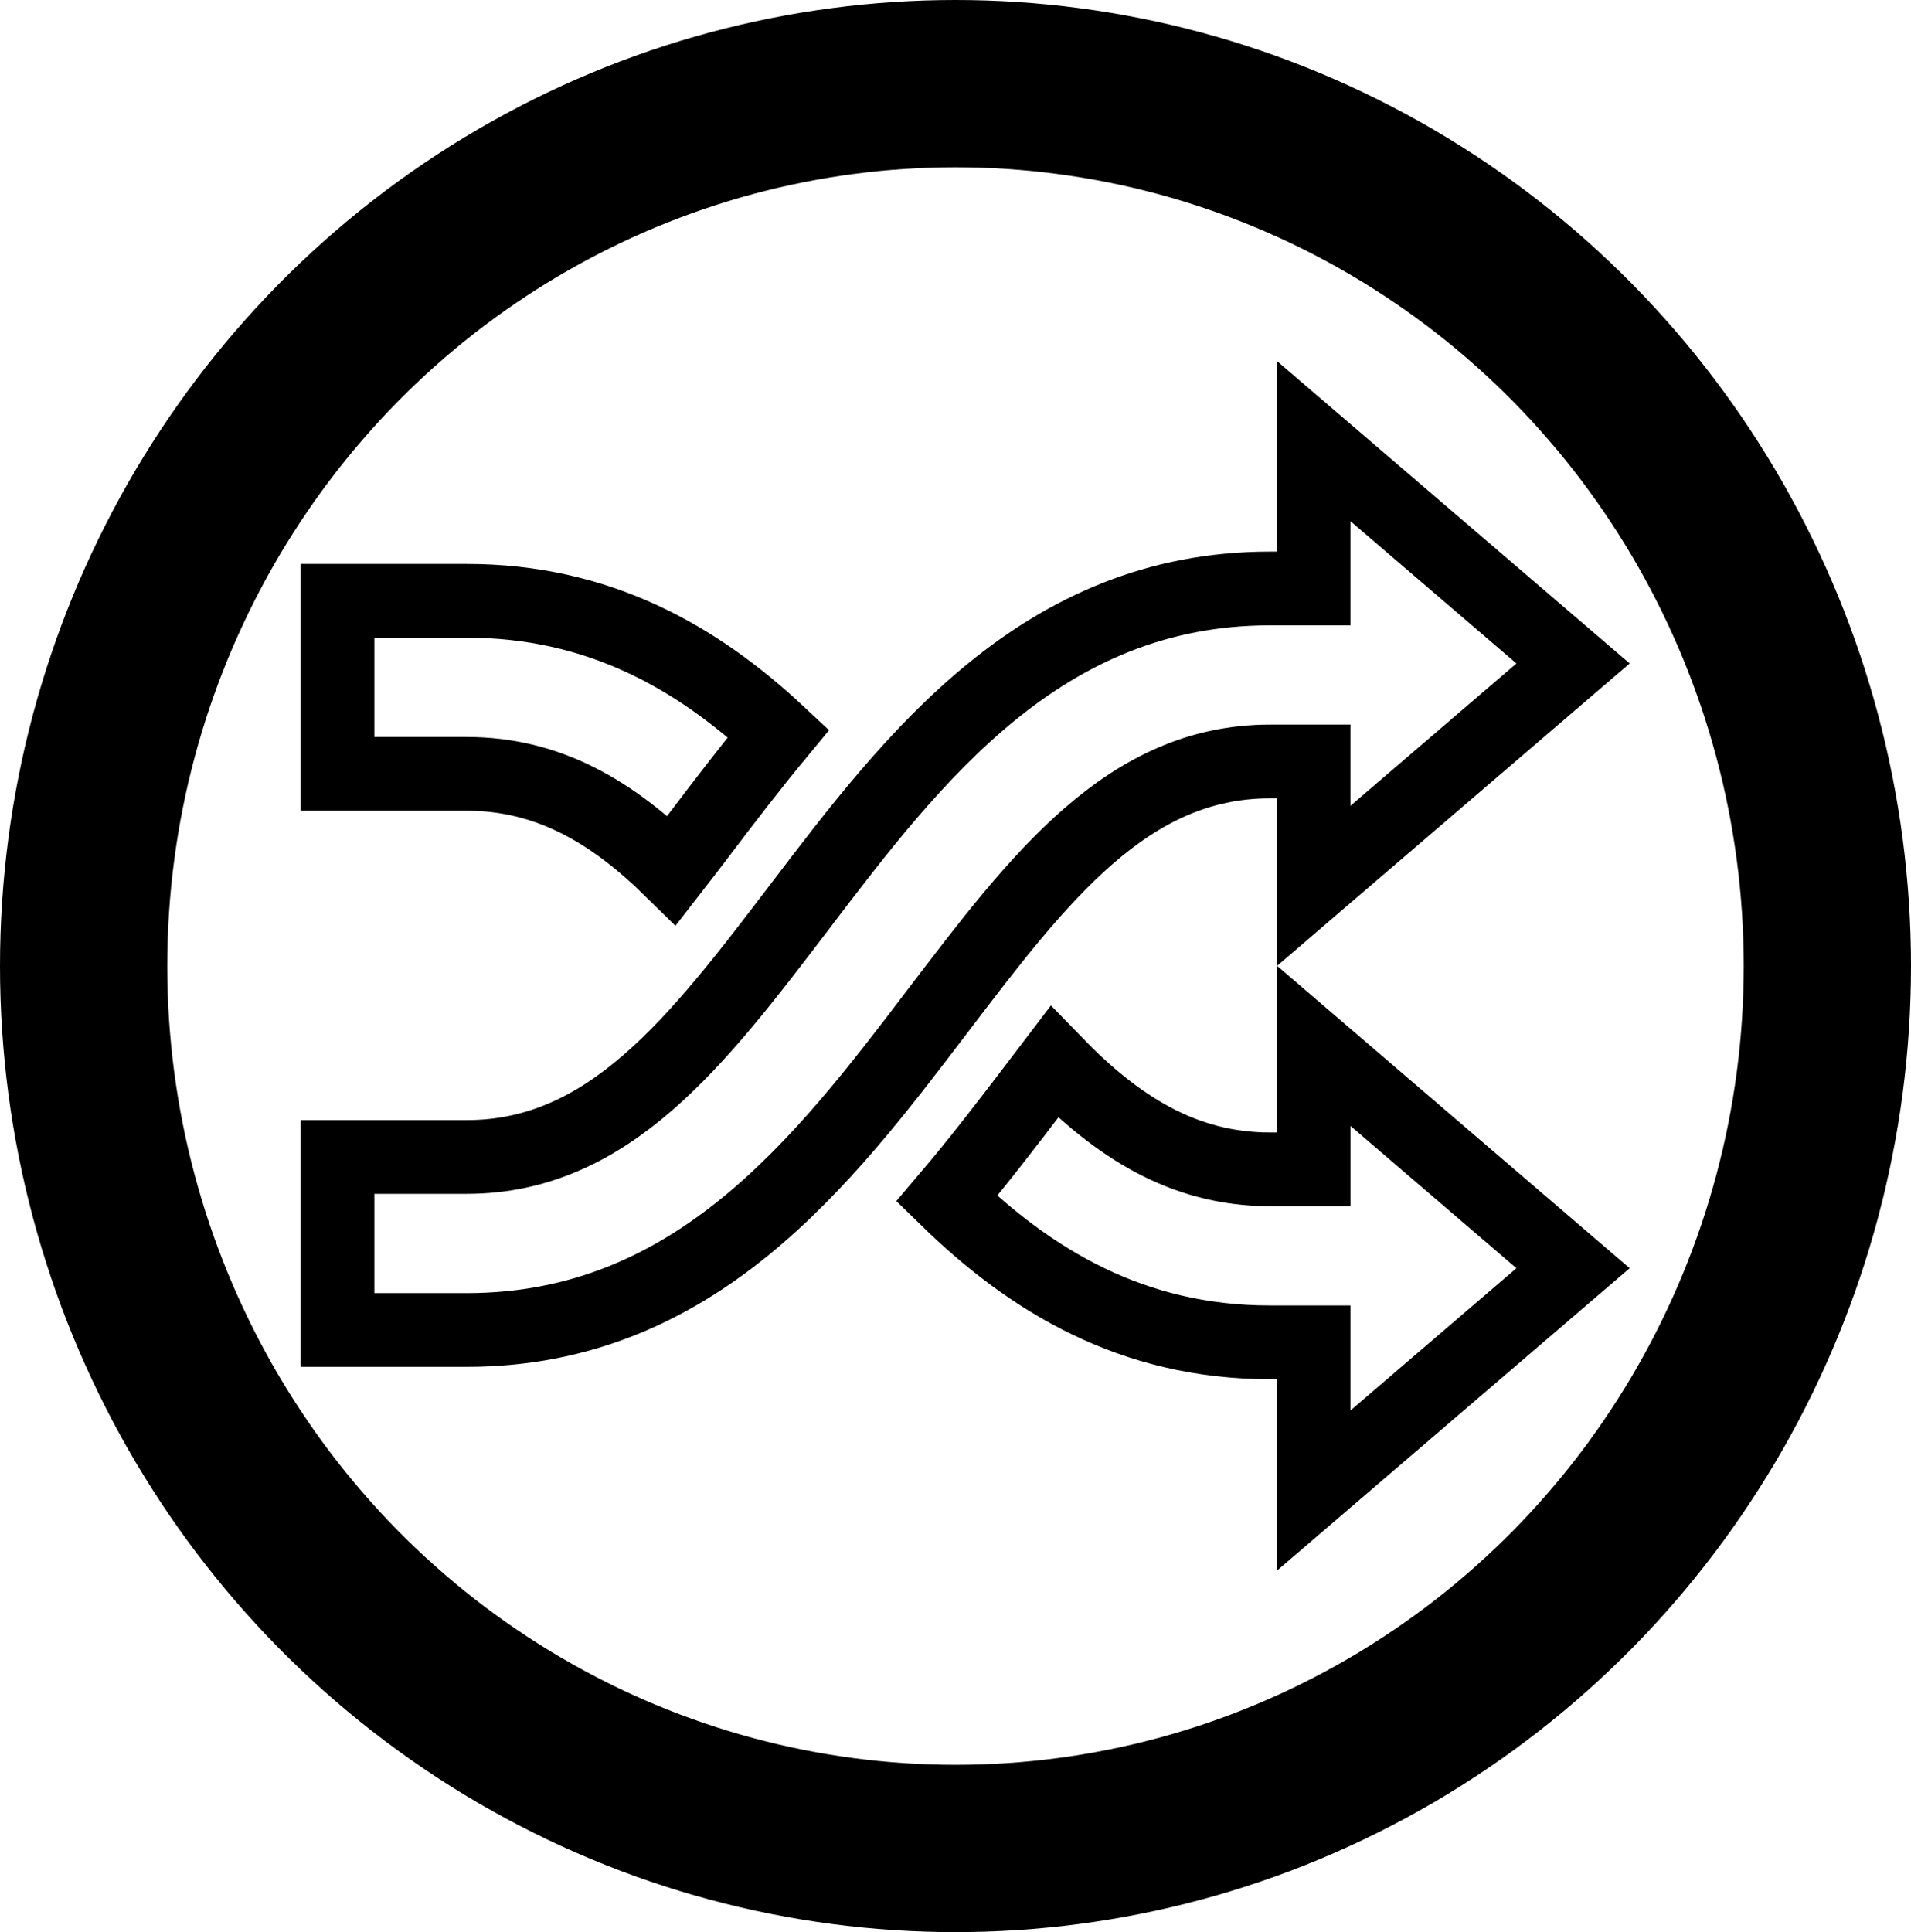 <?xml version="1.0" encoding="UTF-8" standalone="no"?>
<svg
   xmlns:dc="http://purl.org/dc/elements/1.1/"
   xmlns:cc="http://creativecommons.org/ns#"
   xmlns:rdf="http://www.w3.org/1999/02/22-rdf-syntax-ns#"
   xmlns:svg="http://www.w3.org/2000/svg"
   xmlns="http://www.w3.org/2000/svg"
   xmlns:sodipodi="http://sodipodi.sourceforge.net/DTD/sodipodi-0.dtd"
   xmlns:inkscape="http://www.inkscape.org/namespaces/inkscape"
   width="205.66mm"
   height="207.894mm"
   viewBox="0 0 205.66 207.894"
   version="1.1"
   id="svg8"
   sodipodi:docname="shuffle_off.svg"
   inkscape:version="0.92.2 5c3e80d, 2017-08-06">
  <sodipodi:namedview
     pagecolor="#ffffff"
     bordercolor="#666666"
     borderopacity="1"
     objecttolerance="10"
     gridtolerance="10"
     guidetolerance="10"
     inkscape:pageopacity="0"
     inkscape:pageshadow="2"
     inkscape:window-width="1520"
     inkscape:window-height="828"
     id="namedview26"
     showgrid="false"
     inkscape:zoom="0.30035326"
     inkscape:cx="-1060.6582"
     inkscape:cy="392.87072"
     inkscape:window-x="804"
     inkscape:window-y="197"
     inkscape:window-maximized="0"
     inkscape:current-layer="svg8" />
  <defs
     id="defs2" />
  <ellipse
     ry="94.947"
     rx="93.83"
     cy="103.947"
     cx="102.83"
     id="path815"
     style="opacity:1;fill:none;fill-opacity:1;stroke:#000000;stroke-width:18;stroke-linecap:round;stroke-linejoin:miter;stroke-miterlimit:4;stroke-dasharray:none;stroke-opacity:1" />
  <g
     transform="matrix(0.354,0,0,0.354,36.319,37.436)"
     id="g2835"
     style="fill-opacity:1;fill:none;stroke:#000000;stroke-width:22.414;stroke-miterlimit:4;stroke-dasharray:none;stroke-opacity:1">
    <g
       id="g2779"
       style="fill-opacity:1;fill:none;stroke:#000000;stroke-width:22.414;stroke-miterlimit:4;stroke-dasharray:none;stroke-opacity:1">
      <path
         style="fill:none;fill-opacity:1;stroke:#000000;stroke-width:22.414;stroke-miterlimit:4;stroke-dasharray:none;stroke-opacity:1"
         d="m 375.627,279.726 -78.877,67.608 v -45.079 h -13.277 c -41.919,0 -72.786,-18.781 -98.268,-43.648 9.828,-11.569 18.738,-23.214 27.027,-34.108 1.904,-2.513 3.796,-4.993 5.684,-7.473 18.852,19.494 39.129,32.645 65.562,32.645 h 13.277 V 212.103 Z M 0,129.466 h 39.308 c 24.927,0 44.377,11.716 62.321,29.371 2.953,-3.791 5.939,-7.74 8.953,-11.683 7.337,-9.66 15.093,-19.831 23.497,-29.975 C 109.266,93.992 79.329,76.87 39.309,76.87 H 0 Z M 296.75,28.299 v 44.818 h -13.277 c -69.375,0 -108.488,51.421 -143.004,96.804 C 109.423,210.67 82.619,245.91 39.308,245.91 H 0 v 52.59 h 39.308 c 69.386,0 108.498,-51.394 143.015,-96.766 31.035,-40.798 57.844,-76.033 101.15,-76.033 h 13.277 v 37.84 l 78.883,-67.629 z"
         id="path2777" />
    </g>
    <g
       id="g2781"
       style="fill-opacity:1;fill:none;stroke:#000000;stroke-width:22.414;stroke-miterlimit:4;stroke-dasharray:none;stroke-opacity:1" />
    <g
       id="g2783"
       style="fill-opacity:1;fill:none;stroke:#000000;stroke-width:22.414;stroke-miterlimit:4;stroke-dasharray:none;stroke-opacity:1" />
    <g
       id="g2785"
       style="fill-opacity:1;fill:none;stroke:#000000;stroke-width:22.414;stroke-miterlimit:4;stroke-dasharray:none;stroke-opacity:1" />
    <g
       id="g2787"
       style="fill-opacity:1;fill:none;stroke:#000000;stroke-width:22.414;stroke-miterlimit:4;stroke-dasharray:none;stroke-opacity:1" />
    <g
       id="g2789"
       style="fill-opacity:1;fill:none;stroke:#000000;stroke-width:22.414;stroke-miterlimit:4;stroke-dasharray:none;stroke-opacity:1" />
    <g
       id="g2791"
       style="fill-opacity:1;fill:none;stroke:#000000;stroke-width:22.414;stroke-miterlimit:4;stroke-dasharray:none;stroke-opacity:1" />
    <g
       id="g2793"
       style="fill-opacity:1;fill:none;stroke:#000000;stroke-width:22.414;stroke-miterlimit:4;stroke-dasharray:none;stroke-opacity:1" />
    <g
       id="g2795"
       style="fill-opacity:1;fill:none;stroke:#000000;stroke-width:22.414;stroke-miterlimit:4;stroke-dasharray:none;stroke-opacity:1" />
    <g
       id="g2797"
       style="fill-opacity:1;fill:none;stroke:#000000;stroke-width:22.414;stroke-miterlimit:4;stroke-dasharray:none;stroke-opacity:1" />
    <g
       id="g2799"
       style="fill-opacity:1;fill:none;stroke:#000000;stroke-width:22.414;stroke-miterlimit:4;stroke-dasharray:none;stroke-opacity:1" />
    <g
       id="g2801"
       style="fill-opacity:1;fill:none;stroke:#000000;stroke-width:22.414;stroke-miterlimit:4;stroke-dasharray:none;stroke-opacity:1" />
    <g
       id="g2803"
       style="fill-opacity:1;fill:none;stroke:#000000;stroke-width:22.414;stroke-miterlimit:4;stroke-dasharray:none;stroke-opacity:1" />
    <g
       id="g2805"
       style="fill-opacity:1;fill:none;stroke:#000000;stroke-width:22.414;stroke-miterlimit:4;stroke-dasharray:none;stroke-opacity:1" />
    <g
       id="g2807"
       style="fill-opacity:1;fill:none;stroke:#000000;stroke-width:22.414;stroke-miterlimit:4;stroke-dasharray:none;stroke-opacity:1" />
    <g
       id="g2809"
       style="fill-opacity:1;fill:none;stroke:#000000;stroke-width:22.414;stroke-miterlimit:4;stroke-dasharray:none;stroke-opacity:1" />
  </g>
  <style
     id="stylebodge1"
     type="text/css">[id^=&quot;polygon&quot;]{fill:#FFF663;fill-opacity:1}</style>
  <style
     id="stylebodge2"
     type="text/css">[id^=&quot;path&quot;]{fill:#FFF663;fill-opacity:1}</style>
</svg>
